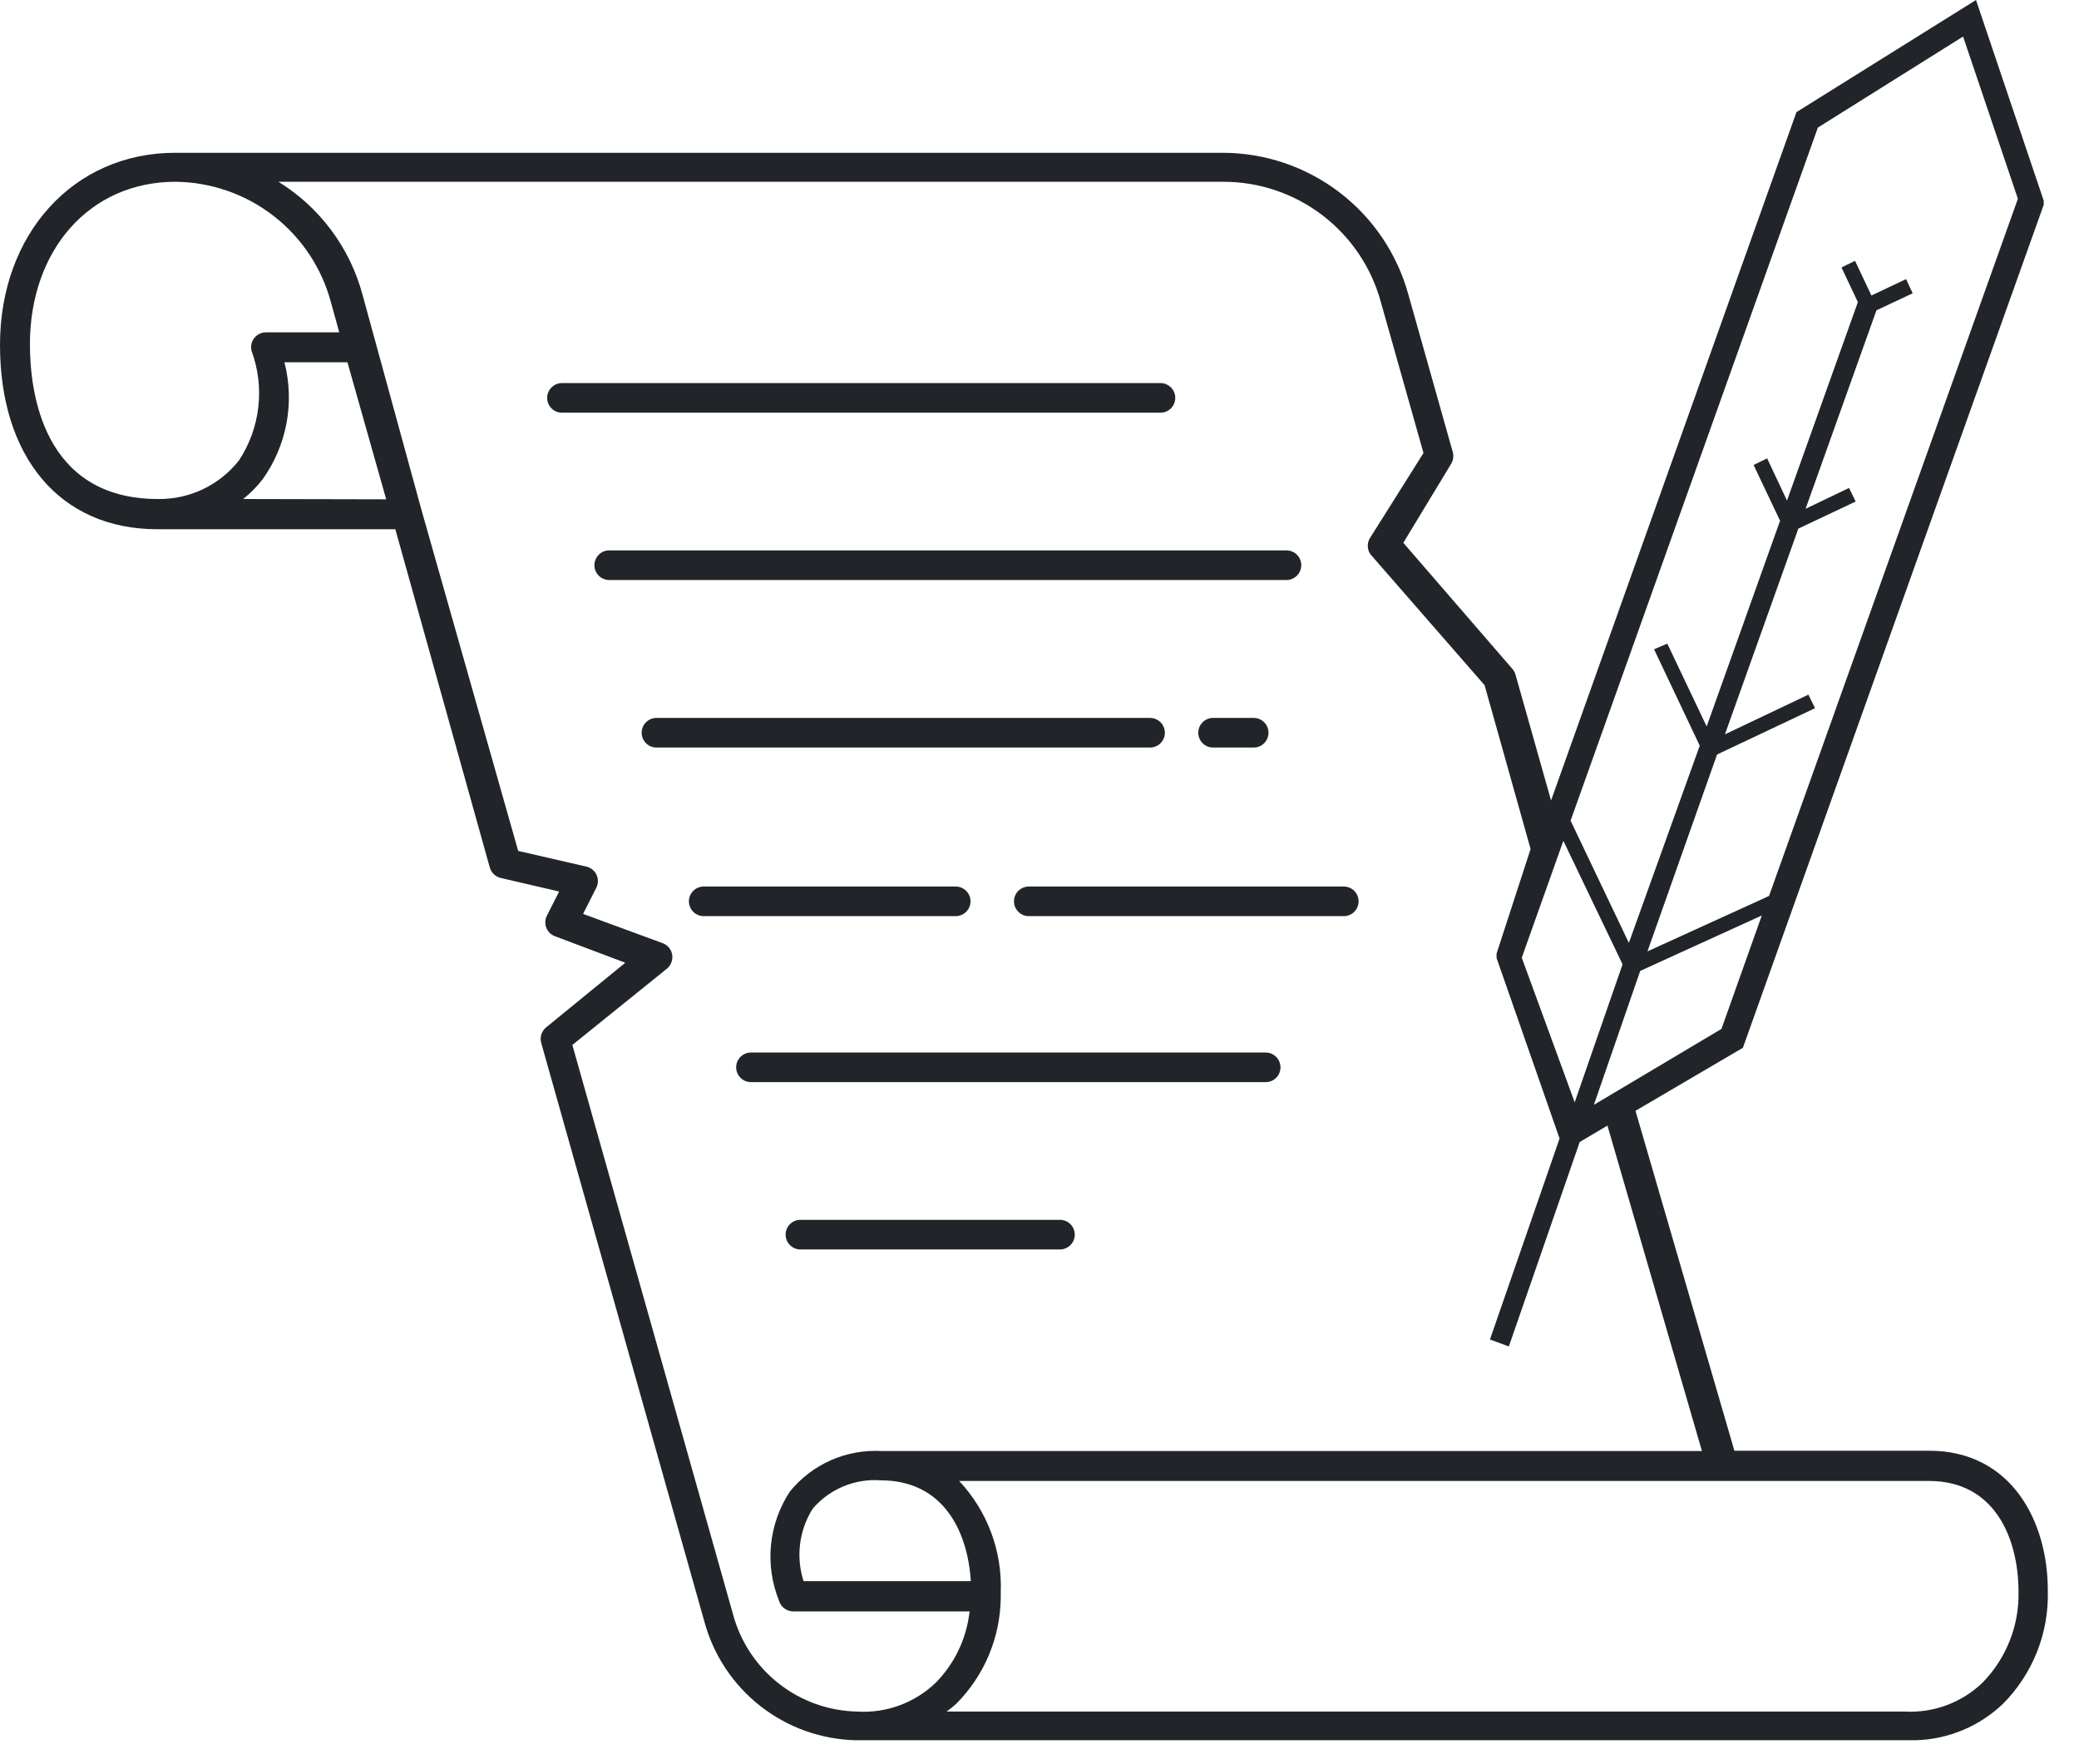 <svg width="66" height="56" viewBox="0 0 66 56" fill="none" xmlns="http://www.w3.org/2000/svg">
<path d="M61.24 46.05H55.06L51.92 35.26L55.33 33.26L64.88 6.5V6.37L62.73 0L57.03 3.56L49.24 25.41L48.11 21.41C48.09 21.344 48.056 21.282 48.01 21.23L44.55 17.23L46.07 14.72C46.103 14.665 46.124 14.604 46.132 14.54C46.141 14.476 46.137 14.412 46.12 14.35L44.71 9.35C44.355 8.057 43.586 6.917 42.52 6.104C41.454 5.291 40.151 4.85 38.81 4.85H5.56C2.34 4.85 0 7.42 0 10.95C0 14.48 1.88 16.8 5 16.8H12.55L15.55 27.54C15.573 27.621 15.618 27.695 15.68 27.753C15.741 27.811 15.817 27.852 15.9 27.87L17.75 28.3L17.36 29.07C17.331 29.129 17.314 29.194 17.312 29.26C17.309 29.326 17.32 29.392 17.345 29.453C17.369 29.514 17.407 29.57 17.454 29.616C17.501 29.662 17.558 29.697 17.62 29.72L19.85 30.56L17.34 32.61C17.268 32.667 17.215 32.744 17.187 32.831C17.158 32.918 17.156 33.012 17.18 33.1L22.36 51.47C22.647 52.534 23.271 53.476 24.138 54.155C25.005 54.835 26.069 55.215 27.17 55.24H60.73H60.82C61.855 55.21 62.842 54.797 63.59 54.08C64.055 53.612 64.421 53.054 64.665 52.44C64.909 51.827 65.027 51.17 65.01 50.51C65.02 48.29 63.85 46.05 61.24 46.05ZM62.32 1.16L64.06 6.31L56.16 28.44L52.3 30.2L54.51 23.95L57.62 22.48L57.41 22.05L54.76 23.31L57.09 16.78L58.91 15.92L58.7 15.49L57.32 16.15L59.57 9.85L60.72 9.31L60.51 8.86L59.41 9.38L58.89 8.28L58.46 8.49L58.98 9.59L56.73 15.89L56.1 14.55L55.67 14.76L56.51 16.53L54.18 23.06L52.93 20.43L52.51 20.61L53.96 23.67L51.71 29.93L49.86 26.05L57.71 4.05L62.32 1.16ZM50.6 35.07L52.07 30.82L55.93 29.06L54.65 32.66L50.6 35.07ZM51.51 30.61L49.99 34.99L48.31 30.4L49.63 26.69L51.51 30.61ZM5.02 15.84C1.34 15.84 0.95 12.41 0.95 10.93C0.95 7.93 2.85 5.77 5.57 5.77C6.7 5.781 7.796 6.162 8.688 6.856C9.581 7.55 10.221 8.517 10.51 9.61L10.77 10.55H8.44C8.367 10.55 8.296 10.567 8.231 10.6C8.166 10.633 8.109 10.68 8.066 10.738C8.022 10.796 7.993 10.864 7.979 10.935C7.966 11.007 7.97 11.08 7.99 11.15C8.198 11.718 8.27 12.327 8.2 12.927C8.131 13.528 7.922 14.104 7.59 14.61C7.285 14.999 6.895 15.312 6.449 15.526C6.003 15.739 5.514 15.847 5.02 15.84ZM7.72 15.84C7.951 15.655 8.159 15.444 8.34 15.21C8.719 14.679 8.976 14.072 9.096 13.431C9.215 12.79 9.192 12.131 9.03 11.5H11.03L12.26 15.85L7.72 15.84ZM27.21 54.33C26.307 54.311 25.435 53.999 24.725 53.442C24.014 52.885 23.504 52.112 23.27 51.24L18.17 33.17L21.17 30.75C21.234 30.698 21.283 30.629 21.313 30.552C21.343 30.475 21.352 30.392 21.34 30.31C21.328 30.227 21.293 30.149 21.24 30.084C21.188 30.019 21.118 29.969 21.04 29.94L18.51 29.01L18.93 28.18C18.962 28.117 18.98 28.047 18.981 27.976C18.982 27.905 18.967 27.834 18.938 27.77C18.908 27.705 18.864 27.648 18.809 27.603C18.754 27.558 18.689 27.526 18.62 27.51L16.45 27.01L13.37 16.15L11.51 9.36C11.111 7.867 10.155 6.582 8.84 5.77H38.84C39.978 5.77 41.085 6.145 41.989 6.838C42.893 7.53 43.543 8.501 43.84 9.6L45.19 14.38L43.51 17.05C43.452 17.13 43.421 17.226 43.421 17.325C43.421 17.424 43.452 17.52 43.51 17.6L47.13 21.75L48.59 26.95L47.51 30.27V30.41L49.51 36.14L47.3 42.52L47.9 42.74L50.15 36.25L51.03 35.73L54.03 46.06H27.99C27.438 46.029 26.887 46.128 26.381 46.35C25.875 46.573 25.43 46.912 25.08 47.34C24.745 47.847 24.538 48.427 24.477 49.032C24.416 49.636 24.503 50.246 24.73 50.81C24.758 50.908 24.817 50.994 24.898 51.055C24.98 51.116 25.078 51.15 25.18 51.15H30.78C30.687 52.012 30.302 52.816 29.69 53.43C29.36 53.742 28.97 53.983 28.544 54.138C28.117 54.293 27.663 54.358 27.21 54.33ZM30.82 50.19H25.51C25.387 49.809 25.35 49.405 25.4 49.008C25.45 48.61 25.587 48.229 25.8 47.89C26.064 47.581 26.397 47.339 26.773 47.182C27.148 47.026 27.555 46.96 27.96 46.99C29.95 46.99 30.72 48.61 30.82 50.19ZM62.94 53.41C62.612 53.726 62.223 53.97 61.796 54.129C61.369 54.287 60.914 54.355 60.46 54.33H30.05C30.154 54.255 30.254 54.175 30.35 54.09C31.247 53.193 31.757 51.979 31.77 50.71C31.771 50.69 31.771 50.67 31.77 50.65C31.77 50.65 31.77 50.58 31.77 50.54C31.794 49.894 31.69 49.249 31.464 48.643C31.237 48.037 30.893 47.482 30.45 47.01H61.24C63.33 47.01 64.08 48.83 64.08 50.54C64.09 51.07 63.994 51.597 63.798 52.089C63.602 52.582 63.311 53.031 62.94 53.41Z" fill="#212529"/>
<path d="M40.65 33.88C40.65 33.755 40.601 33.636 40.513 33.548C40.424 33.46 40.305 33.41 40.18 33.41H23.84C23.715 33.41 23.596 33.46 23.508 33.548C23.42 33.636 23.37 33.755 23.37 33.88C23.37 34.005 23.42 34.124 23.508 34.212C23.596 34.301 23.715 34.35 23.84 34.35H40.18C40.305 34.35 40.424 34.301 40.513 34.212C40.601 34.124 40.65 34.005 40.65 33.88Z" fill="#212529"/>
<path d="M25.51 13.1H36.84C36.965 13.1 37.084 13.051 37.172 12.963C37.261 12.874 37.31 12.755 37.31 12.63C37.31 12.505 37.261 12.386 37.172 12.298C37.084 12.21 36.965 12.16 36.84 12.16H17.84C17.715 12.16 17.596 12.21 17.508 12.298C17.42 12.386 17.37 12.505 17.37 12.63C17.37 12.755 17.42 12.874 17.508 12.963C17.596 13.051 17.715 13.1 17.84 13.1H25.51Z" fill="#212529"/>
<path d="M41.31 17.941C41.31 17.816 41.261 17.697 41.172 17.608C41.084 17.52 40.965 17.471 40.84 17.471H19.34C19.278 17.471 19.217 17.483 19.16 17.506C19.103 17.53 19.051 17.565 19.008 17.608C18.964 17.652 18.93 17.704 18.906 17.761C18.882 17.818 18.87 17.879 18.87 17.941C18.87 18.002 18.882 18.064 18.906 18.121C18.93 18.178 18.964 18.229 19.008 18.273C19.051 18.317 19.103 18.351 19.16 18.375C19.217 18.398 19.278 18.411 19.34 18.411H40.84C40.965 18.411 41.084 18.361 41.172 18.273C41.261 18.185 41.31 18.065 41.31 17.941Z" fill="#212529"/>
<path d="M25.4 23.729H36.51C36.635 23.729 36.754 23.68 36.843 23.591C36.931 23.503 36.98 23.384 36.98 23.259C36.98 23.134 36.931 23.015 36.843 22.927C36.754 22.839 36.635 22.789 36.51 22.789H20.84C20.715 22.789 20.596 22.839 20.508 22.927C20.42 23.015 20.37 23.134 20.37 23.259C20.37 23.384 20.42 23.503 20.508 23.591C20.596 23.68 20.715 23.729 20.84 23.729H25.41H25.4Z" fill="#212529"/>
<path d="M39.8 23.729C39.925 23.729 40.044 23.68 40.132 23.591C40.221 23.503 40.27 23.384 40.27 23.259C40.27 23.134 40.221 23.015 40.132 22.927C40.044 22.839 39.925 22.789 39.8 22.789H38.51C38.385 22.789 38.266 22.839 38.178 22.927C38.09 23.015 38.04 23.134 38.04 23.259C38.04 23.384 38.09 23.503 38.178 23.591C38.266 23.68 38.385 23.729 38.51 23.729H39.8Z" fill="#212529"/>
<path d="M30.81 28.611C30.81 28.486 30.761 28.366 30.672 28.278C30.584 28.19 30.465 28.141 30.34 28.141H22.34C22.278 28.141 22.217 28.153 22.16 28.176C22.103 28.2 22.051 28.235 22.008 28.278C21.964 28.322 21.93 28.374 21.906 28.431C21.882 28.488 21.87 28.549 21.87 28.611C21.87 28.672 21.882 28.733 21.906 28.791C21.93 28.848 21.964 28.899 22.008 28.943C22.051 28.987 22.103 29.021 22.16 29.045C22.217 29.069 22.278 29.081 22.34 29.081H30.34C30.465 29.081 30.584 29.031 30.672 28.943C30.761 28.855 30.81 28.735 30.81 28.611Z" fill="#212529"/>
<path d="M32.19 28.611C32.19 28.735 32.239 28.855 32.328 28.943C32.416 29.031 32.535 29.081 32.66 29.081H42.66C42.722 29.081 42.783 29.069 42.84 29.045C42.897 29.021 42.949 28.987 42.992 28.943C43.036 28.899 43.071 28.848 43.094 28.791C43.118 28.733 43.13 28.672 43.13 28.611C43.13 28.549 43.118 28.488 43.094 28.431C43.071 28.374 43.036 28.322 42.992 28.278C42.949 28.235 42.897 28.2 42.84 28.176C42.783 28.153 42.722 28.141 42.66 28.141H32.66C32.535 28.141 32.416 28.19 32.328 28.278C32.239 28.366 32.19 28.486 32.19 28.611Z" fill="#212529"/>
<path d="M33.64 38.721H25.41C25.285 38.721 25.166 38.77 25.078 38.858C24.989 38.947 24.94 39.066 24.94 39.191C24.94 39.315 24.989 39.435 25.078 39.523C25.166 39.611 25.285 39.661 25.41 39.661H33.65C33.775 39.661 33.894 39.611 33.982 39.523C34.07 39.435 34.12 39.315 34.12 39.191C34.12 39.066 34.07 38.947 33.982 38.858C33.894 38.77 33.775 38.721 33.65 38.721H33.64Z" fill="#212529"/>
</svg>
